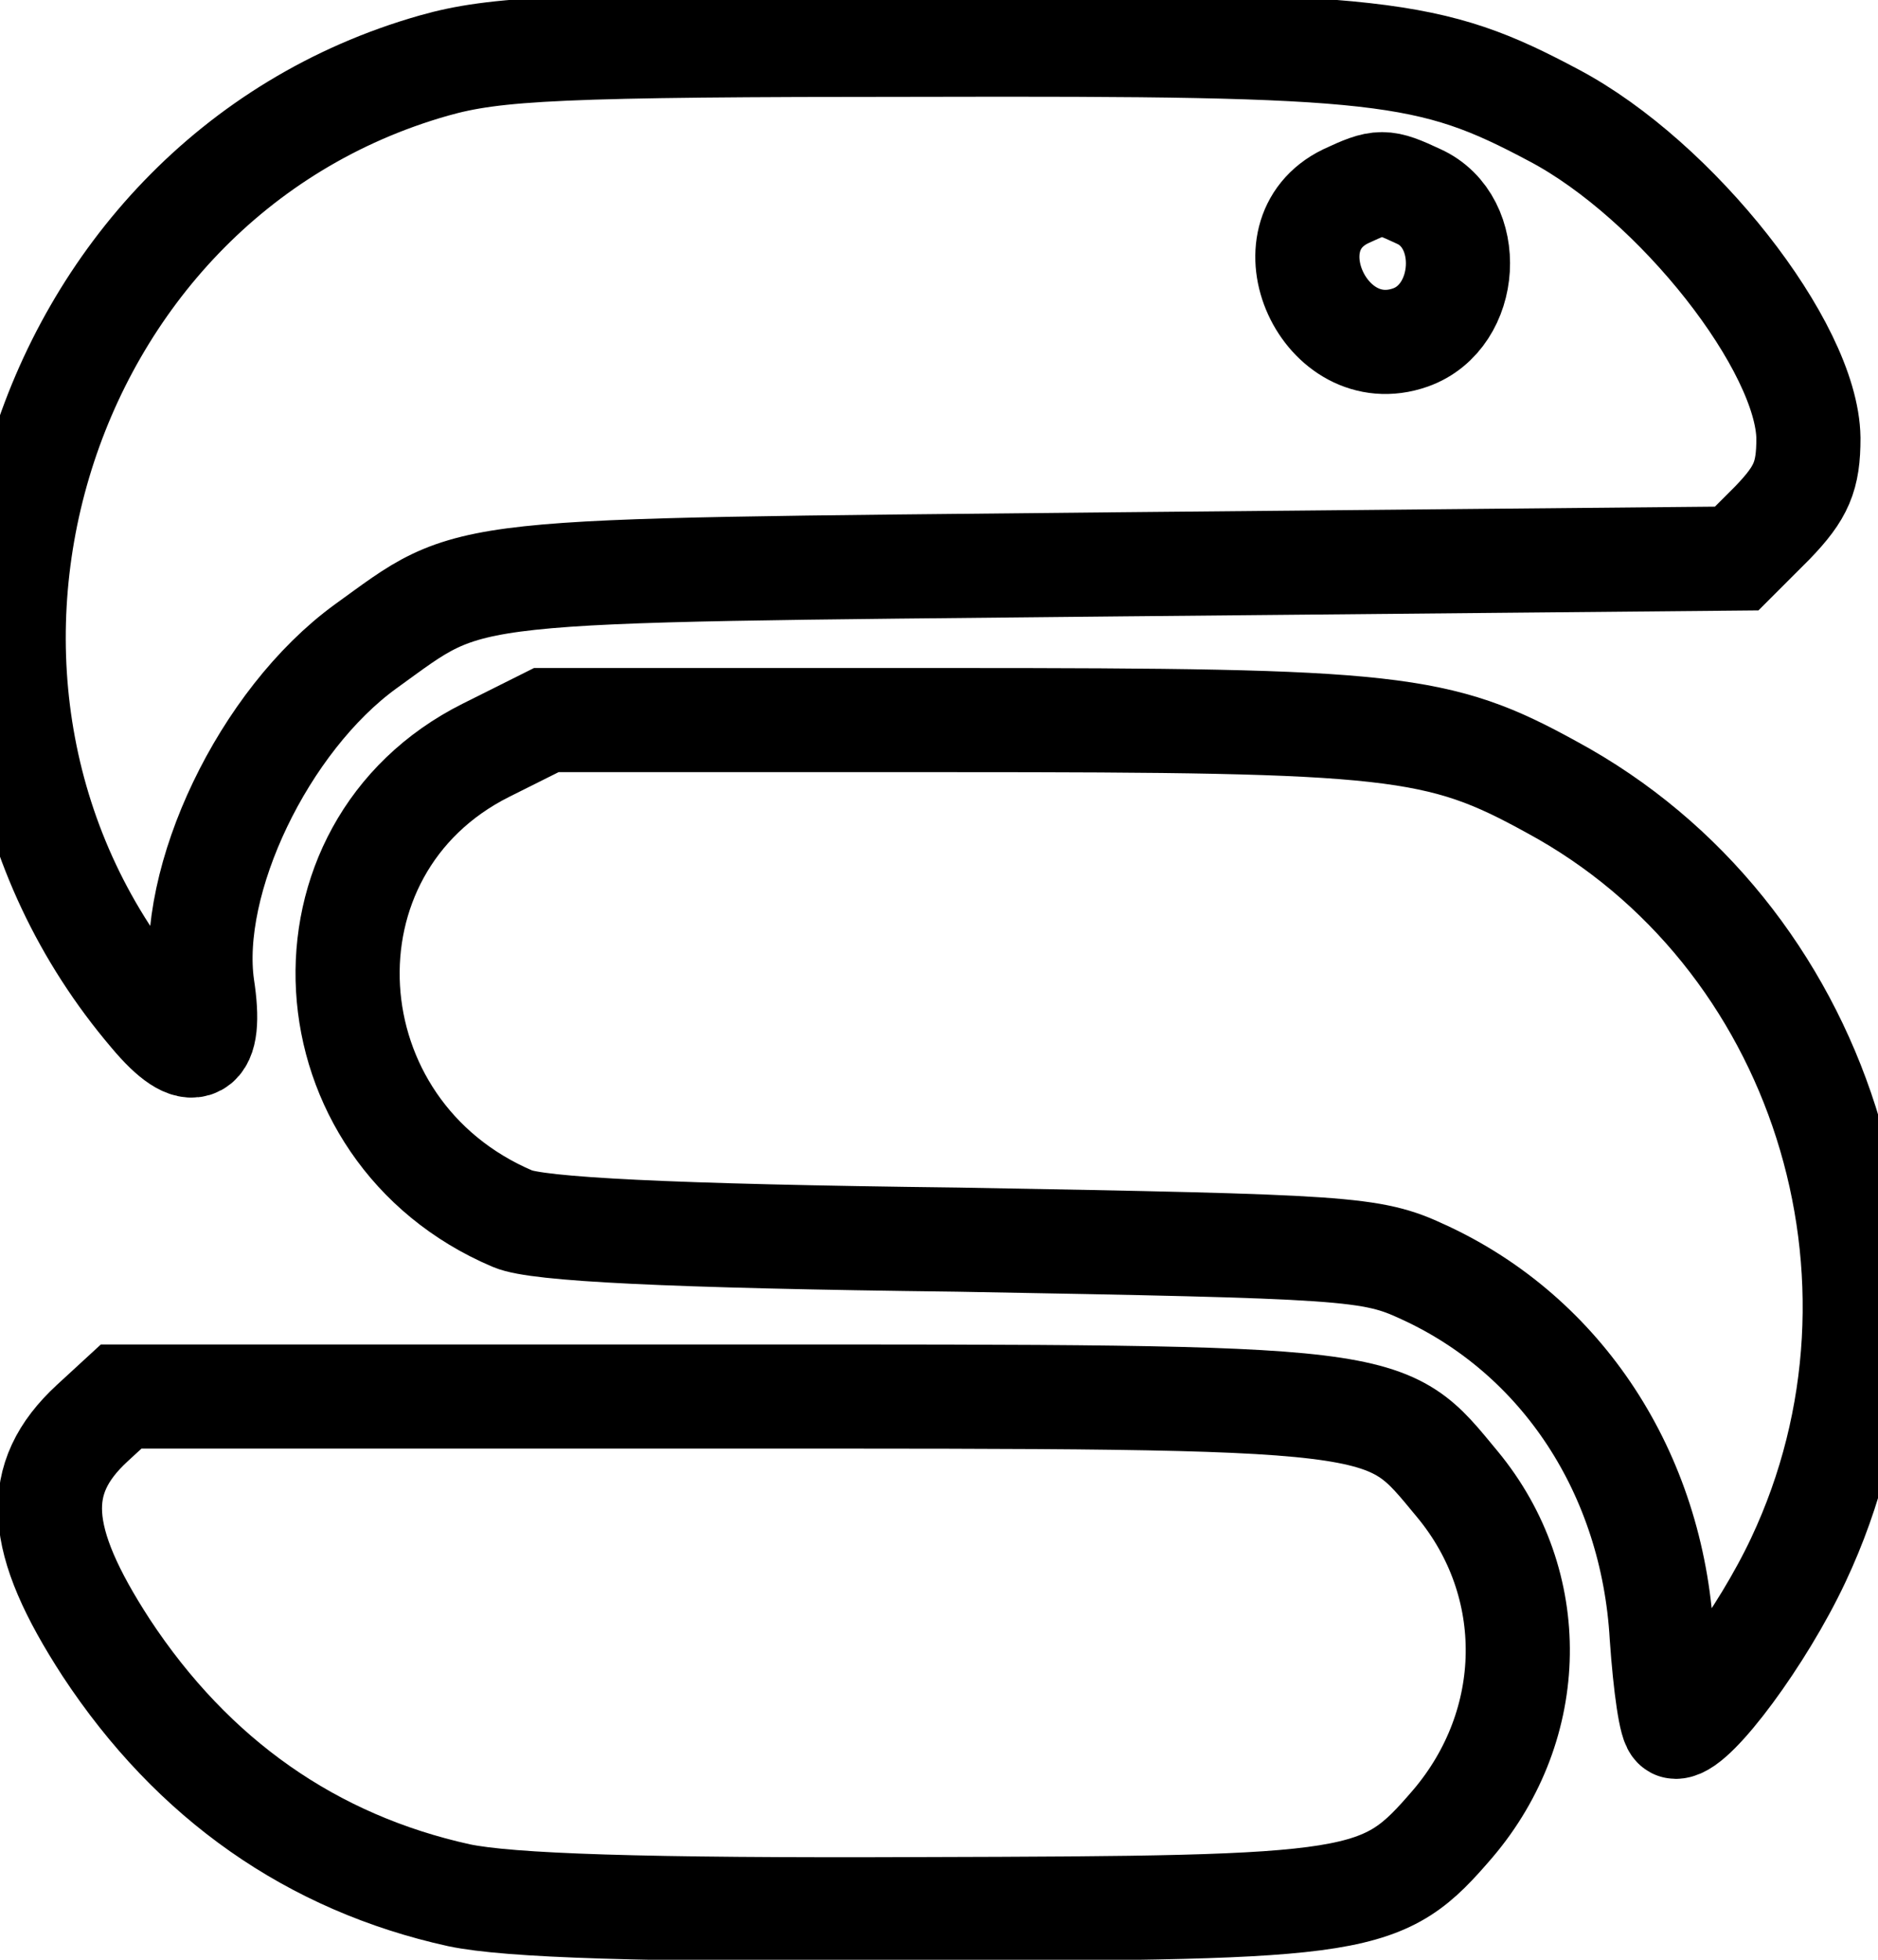 <svg style="max-height: 500px" xmlns="http://www.w3.org/2000/svg" xmlns:xlink="http://www.w3.org/1999/xlink" version="1.1" viewBox="435.371 435.913 210.998 212.35" xml:space="preserve" width="23" height="24"><desc>Created with Fabric.js 5.2.4</desc><defs></defs><rect x="0" y="0" width="100%" height="100%" fill="transparent" /><g transform="matrix(1 0 0 1 540 540)" id="9d20888a-6475-43e5-a800-015e6334b7c6"></g><g transform="matrix(1 0 0 1 540 540)" id="be571eff-8ba0-4f25-960c-85b90de31fc2"><rect style="stroke: none; stroke-width: 90; stroke-dasharray: none; stroke-linecap: butt; stroke-dashoffset: 0; stroke-linejoin: miter; stroke-miterlimit: 4; fill: rgb(255,255,255); fill-rule: nonzero; opacity: 1; visibility: hidden;" x="-540" y="-540" rx="0" ry="0" width="1080" height="1080" /></g><g transform="matrix(0.13 0 0 -0.13 537.73 493.24)"><path style="stroke: rgb(0,0,0); stroke-width: 90; stroke-dasharray: none; stroke-linecap: butt; stroke-dashoffset: 0; stroke-linejoin: miter; stroke-miterlimit: 4; fill: rgb(0,0,0); fill-opacity: 0; fill-rule: nonzero; opacity: 1;" transform="translate(-996.45, -1346.61)" d="M 584 1761 C 236 1662 104 1218 340 941 C 376 898 393 907 384 965 C 371 1057 437 1195 525 1259 C 621 1328 590 1324 1177 1330 L 1710 1335 L 1741 1366 C 1766 1392 1772 1406 1772 1439 C 1771 1518 1658 1662 1552 1718 C 1445 1775 1404 1780 1005 1779 C 693 1779 637 1776 584 1761 z M 1435 1648 C 1484 1626 1479 1544 1428 1526 C 1354 1500 1302 1614 1372 1648 C 1402 1662 1405 1662 1435 1648 z" stroke-linecap="round" /></g><g transform="matrix(0.13 0 0 -0.13 559.09 569.45)"><path style="stroke: rgb(0,0,0); stroke-width: 90; stroke-dasharray: none; stroke-linecap: butt; stroke-dashoffset: 0; stroke-linejoin: miter; stroke-miterlimit: 4; fill: rgb(0,0,0); fill-opacity: 0; fill-rule: nonzero; opacity: 1;" transform="translate(-1153.54, -775)" d="M 622 1184 C 452 1099 466 855 645 779 C 666 770 777 764 1030 761 C 1367 755 1387 754 1432 733 C 1552 678 1630 559 1638 418 C 1641 375 1646 340 1650 340 C 1667 340 1725 418 1756 484 C 1871 728 1776 1026 1543 1152 C 1445 1206 1407 1210 1025 1210 L 674 1210 L 622 1184 z" stroke-linecap="round" /></g><g transform="matrix(0.13 0 0 -0.13 523.44 617.7)"><path style="stroke: rgb(0,0,0); stroke-width: 90; stroke-dasharray: none; stroke-linecap: butt; stroke-dashoffset: 0; stroke-linejoin: miter; stroke-miterlimit: 4; fill: rgb(0,0,0); fill-opacity: 0; fill-rule: nonzero; opacity: 1;" transform="translate(-885.73, -418.43)" d="M 288 617 C 236 569 239 517 300 423 C 375 309 478 237 605 209 C 648 200 761 196 1005 197 C 1389 198 1403 200 1464 271 C 1537 357 1539 478 1468 564 C 1404 641 1420 640 834 640 L 313 640 L 288 617 z" stroke-linecap="round" /></g></svg>